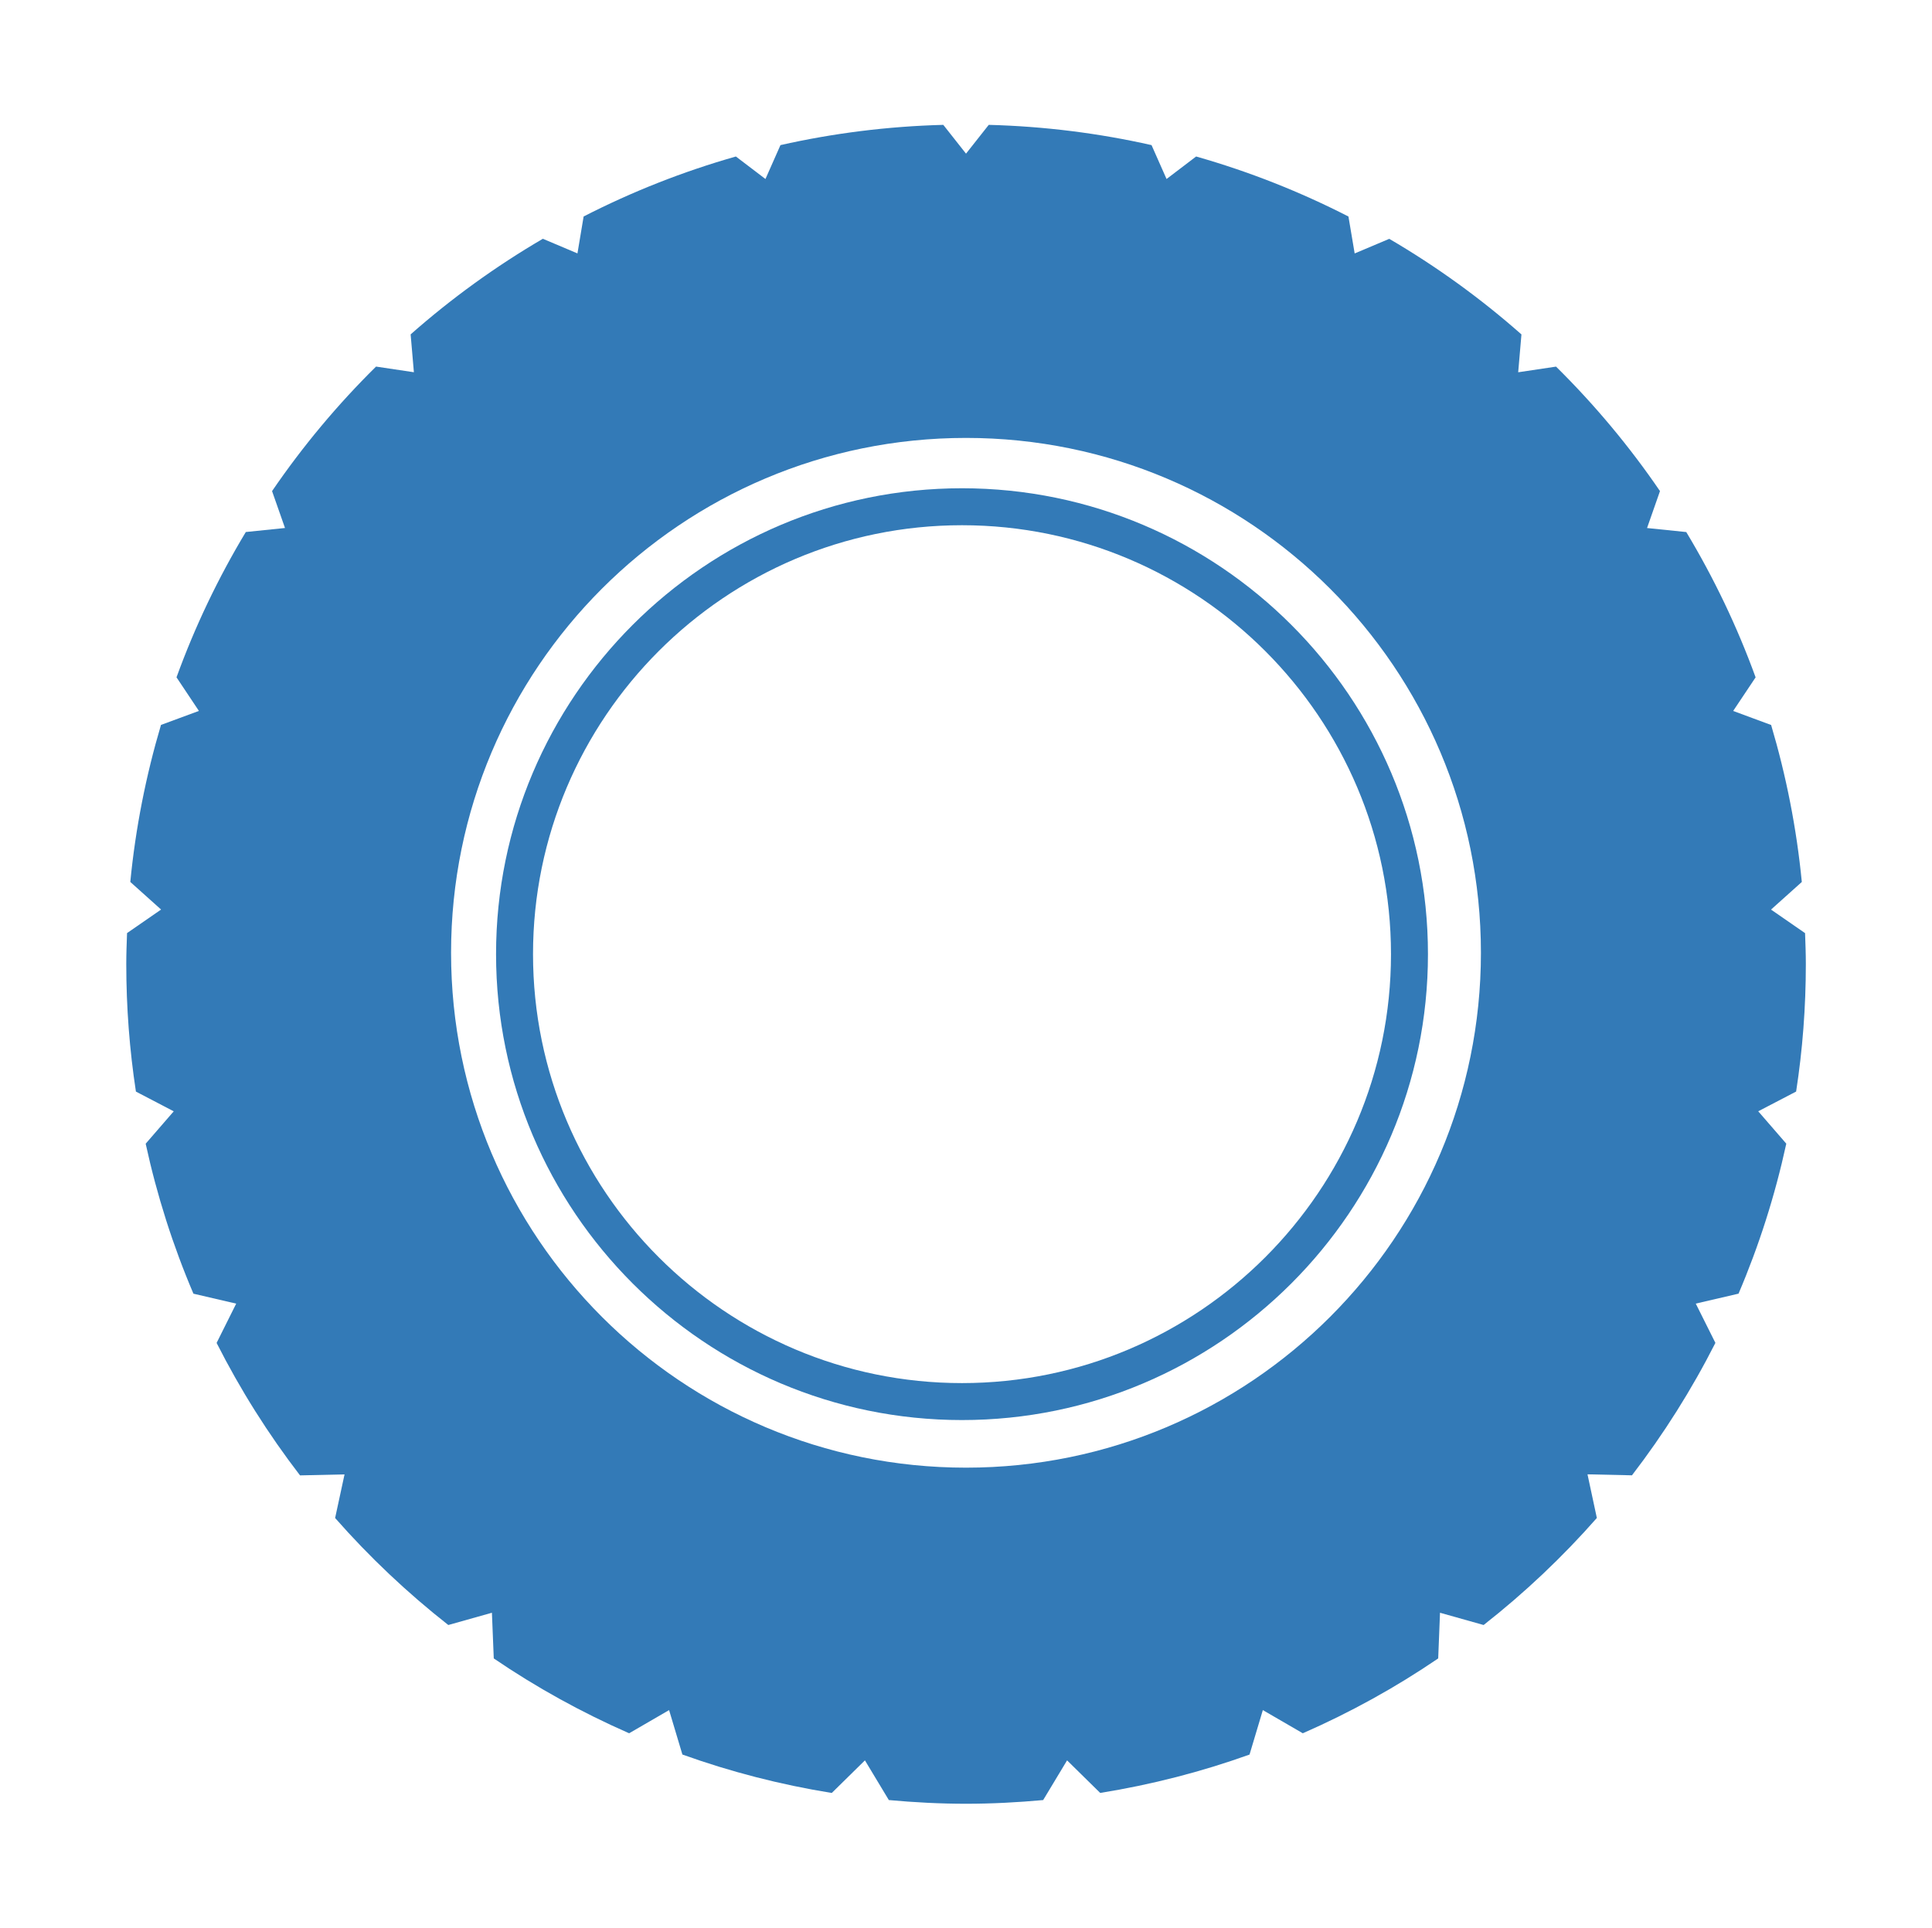 <svg xmlns="http://www.w3.org/2000/svg" xmlns:xlink="http://www.w3.org/1999/xlink" version="1.1" id="Layer_1" width="52.267" height="52.165" viewBox="0 0 52.267 52.165" overflow="visible" enable-background="new 0 0 52.267 52.165" xml:space="preserve">
	<path d="M48.854,26.082c0-0.28-0.011-0.558-0.021-0.836l-0.921-0.637l0.833-0.747c-0.142-1.461-0.425-2.881-0.83-4.247    l-1.027-0.38l0.607-0.909c-0.501-1.378-1.131-2.692-1.876-3.931l-1.061-0.109l0.35-0.999c-0.828-1.213-1.771-2.34-2.812-3.368    l-1.024,0.153l0.088-1.024c-1.102-0.973-2.3-1.84-3.576-2.586l-0.936,0.395L36.48,5.858c-1.306-0.669-2.684-1.215-4.121-1.624    l-0.8,0.609l-0.406-0.917c-1.422-0.321-2.895-0.508-4.404-0.548l-0.615,0.779l-0.615-0.779c-1.51,0.04-2.982,0.227-4.405,0.548    l-0.406,0.917l-0.8-0.609c-1.437,0.409-2.814,0.954-4.119,1.623l-0.167,0.999l-0.936-0.396c-1.277,0.747-2.475,1.614-3.577,2.587    l0.088,1.024l-1.024-0.153c-1.042,1.028-1.984,2.156-2.813,3.369l0.35,0.998l-1.06,0.109c-0.745,1.238-1.375,2.553-1.875,3.931    l0.606,0.909l-1.026,0.379c-0.405,1.367-0.688,2.787-0.83,4.248l0.833,0.747l-0.921,0.637c-0.01,0.278-0.021,0.556-0.021,0.836    c0,1.174,0.089,2.326,0.261,3.452L4.7,30.067l-0.759,0.876c0.306,1.405,0.739,2.763,1.292,4.058L6.39,35.27l-0.53,1.063    c0.642,1.268,1.398,2.467,2.257,3.584l1.204-0.027L9.066,41.07c0.929,1.057,1.954,2.025,3.062,2.895l1.18-0.332l0.05,1.236    c1.149,0.783,2.375,1.46,3.662,2.025l1.081-0.627l0.36,1.202c1.297,0.466,2.647,0.815,4.041,1.04l0.897-0.882l0.647,1.074    c0.688,0.063,1.383,0.1,2.087,0.1s1.399-0.037,2.088-0.1l0.647-1.074l0.896,0.881c1.394-0.224,2.743-0.573,4.04-1.038l0.36-1.203    l1.081,0.627c1.287-0.564,2.514-1.242,3.663-2.025l0.049-1.236l1.18,0.332c1.108-0.869,2.134-1.839,3.063-2.896l-0.253-1.181    l1.203,0.027c0.858-1.117,1.614-2.315,2.257-3.583l-0.531-1.063l1.157-0.269c0.553-1.295,0.986-2.652,1.292-4.058l-0.759-0.876    l1.025-0.534C48.765,28.408,48.854,27.256,48.854,26.082z M26.134,39.708c-7.693,0-13.931-6.236-13.931-13.93    s6.237-13.93,13.931-13.93s13.93,6.236,13.93,13.93S33.827,39.708,26.134,39.708z" fill="#337ab7"/>
	<path d="M13.42,25.815c0,6.951,5.655,12.605,12.605,12.605c6.951,0,12.606-5.654,12.606-12.605S32.977,13.21,26.025,13.21   C19.075,13.21,13.42,18.864,13.42,25.815z M14.42,25.815c0-6.399,5.206-11.605,11.605-11.605s11.606,5.206,11.606,11.605   s-5.207,11.605-11.606,11.605S14.42,32.215,14.42,25.815z" fill="#337ab7"/>
</svg>
